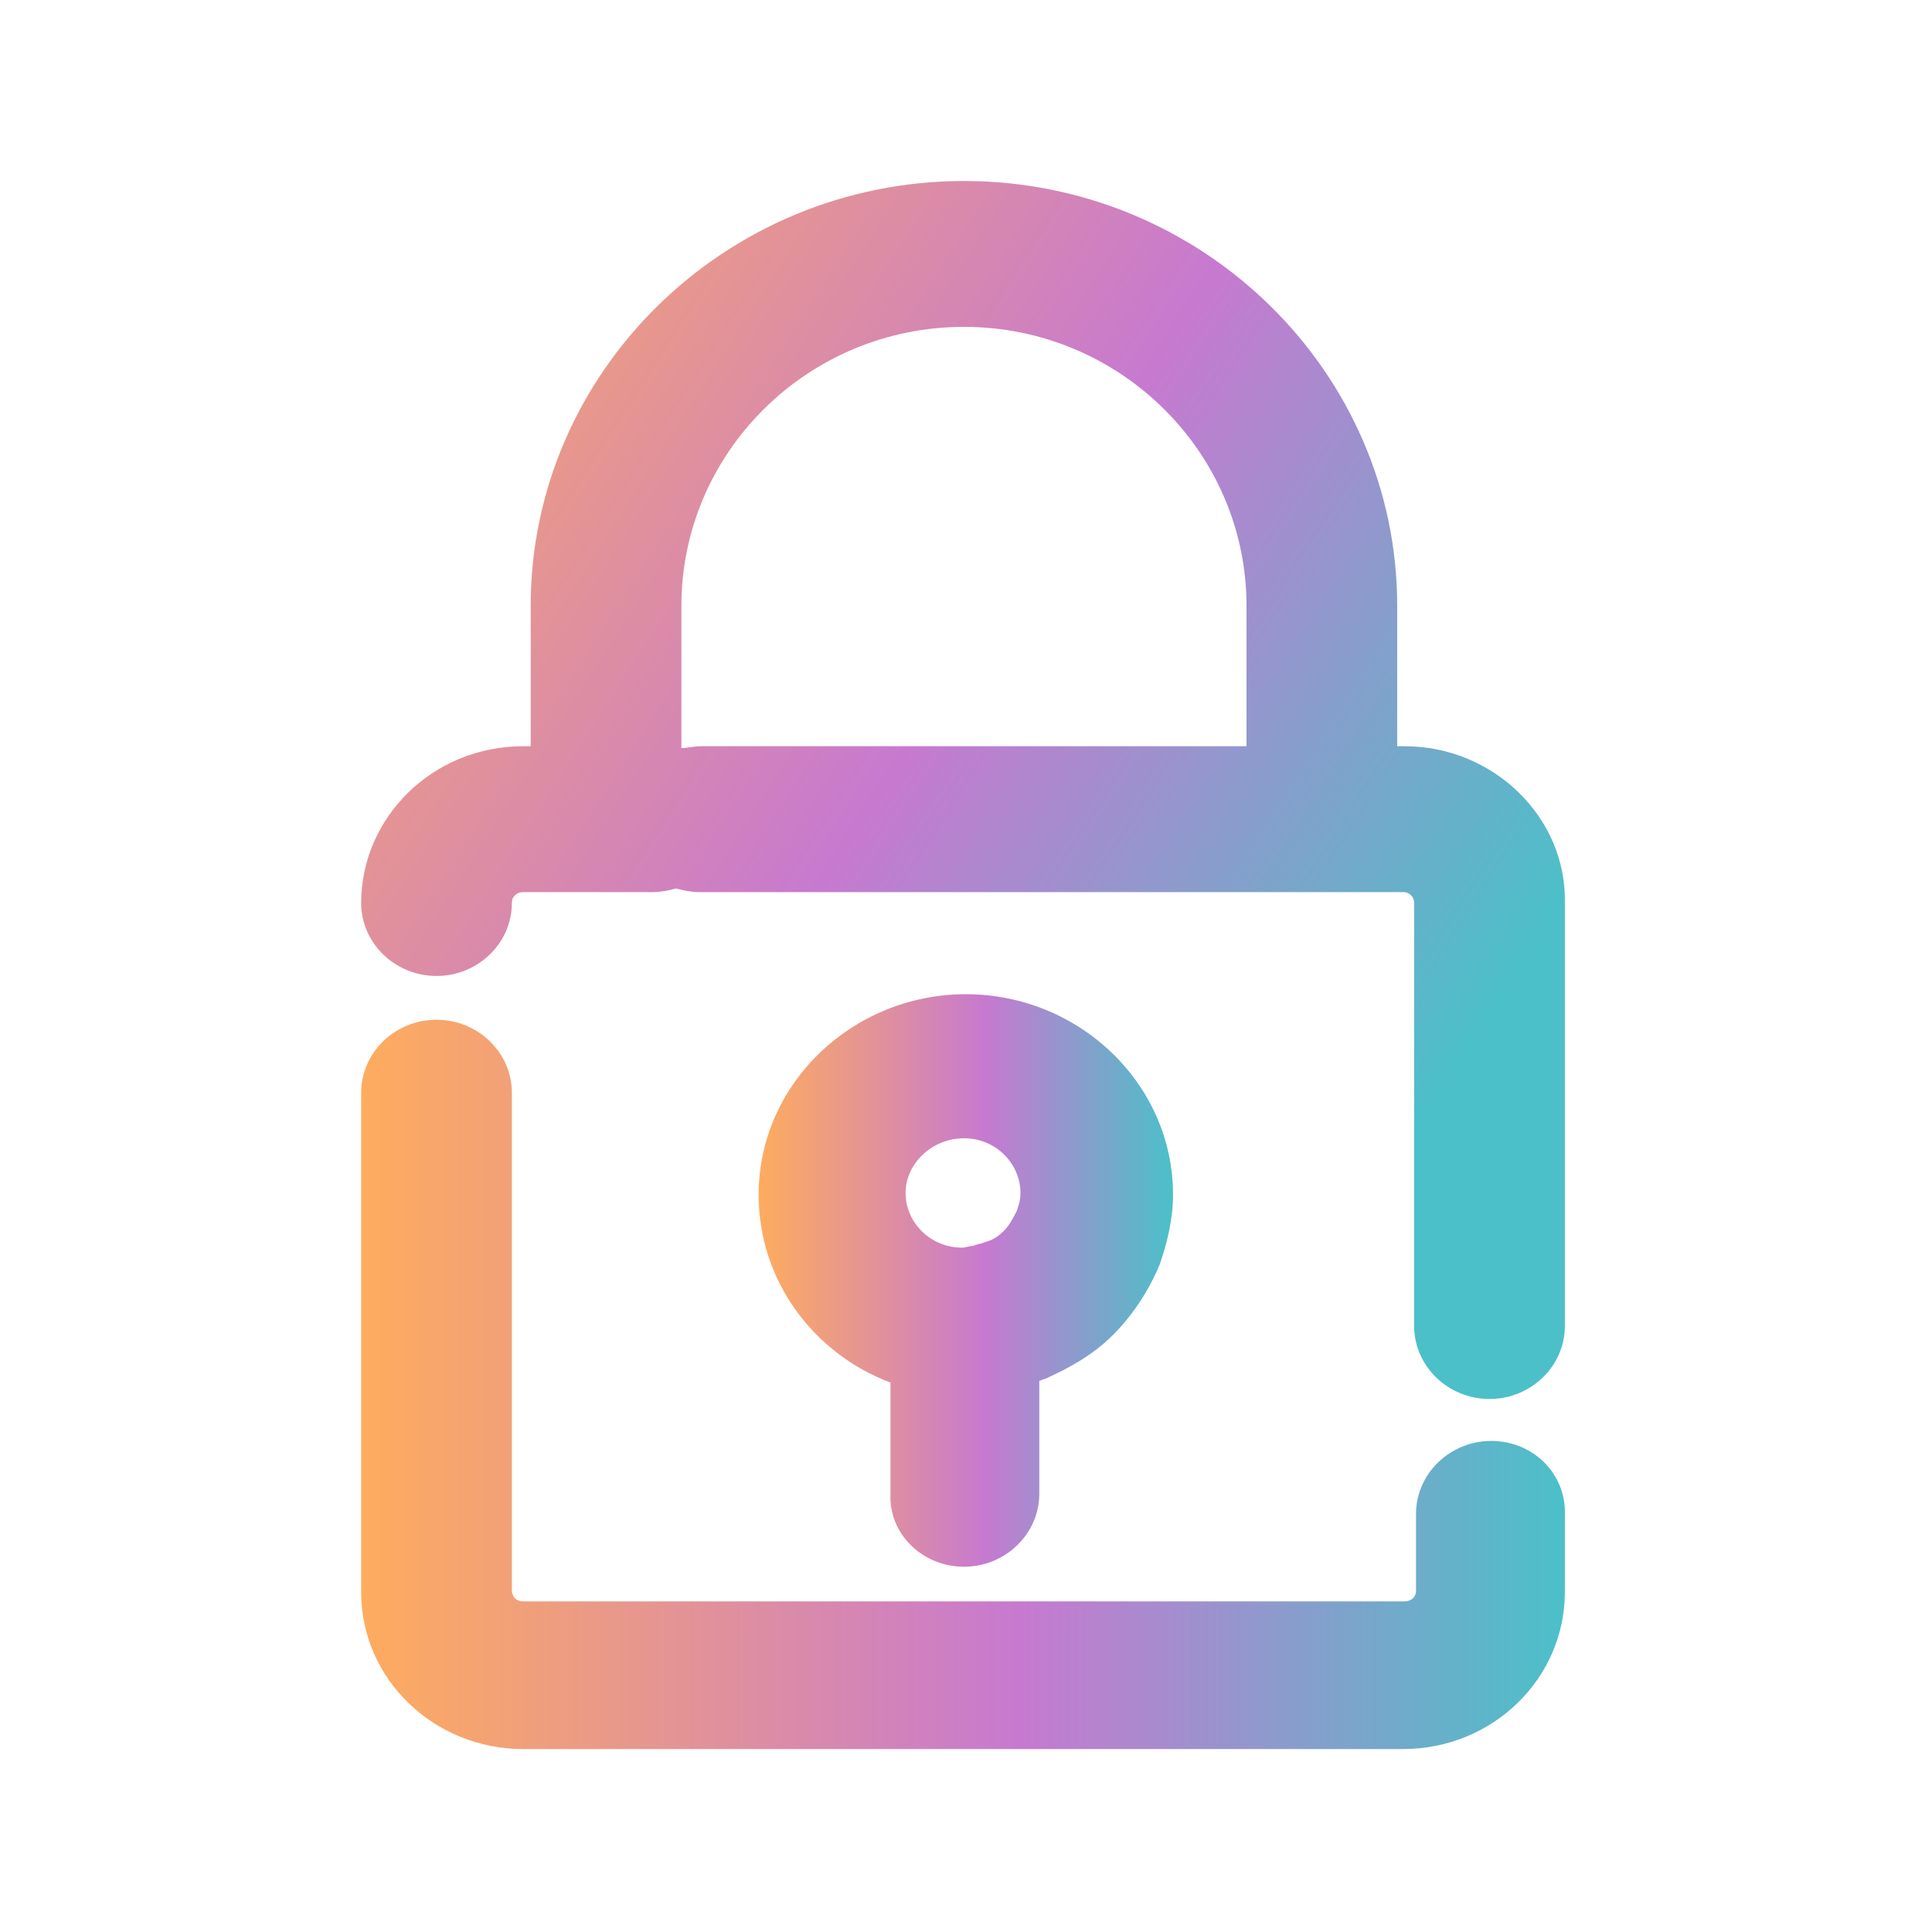 <?xml version="1.0" encoding="UTF-8" standalone="no"?>
<svg
   width="16"
   height="16"
   version="1.1"
   id="svg2"
   sodipodi:docname="plasmavault.svg"
   inkscape:version="1.3 (0e150ed6c4, 2023-07-21)"
   xmlns:inkscape="http://www.inkscape.org/namespaces/inkscape"
   xmlns:sodipodi="http://sodipodi.sourceforge.net/DTD/sodipodi-0.dtd"
   xmlns:xlink="http://www.w3.org/1999/xlink"
   xmlns="http://www.w3.org/2000/svg"
   xmlns:svg="http://www.w3.org/2000/svg">
  <defs
     id="defs2">
    <linearGradient
       id="linearGradient1"
       inkscape:collect="always">
      <stop
         style="stop-color:#feac5e;stop-opacity:1;"
         offset="0"
         id="stop1" />
      <stop
         style="stop-color:#c779d0;stop-opacity:1;"
         offset="0.547"
         id="stop5" />
      <stop
         style="stop-color:#4bc0c8;stop-opacity:1;"
         offset="1"
         id="stop4" />
    </linearGradient>
    <linearGradient
       id="linearGradient2"
       inkscape:collect="always">
      <stop
         style="stop-color:#00d4aa;stop-opacity:1"
         offset="0"
         id="stop2" />
      <stop
         style="stop-color:#2ad4ff;stop-opacity:1"
         offset="1"
         id="stop3" />
    </linearGradient>
    <linearGradient
       inkscape:collect="always"
       xlink:href="#linearGradient2"
       id="linearGradient3"
       x1="18"
       y1="93"
       x2="81.904"
       y2="50"
       gradientUnits="userSpaceOnUse" />
    <linearGradient
       inkscape:collect="always"
       xlink:href="#linearGradient1"
       id="linearGradient4"
       x1="18"
       y1="7"
       x2="81.9"
       y2="46.6"
       gradientUnits="userSpaceOnUse" />
    <linearGradient
       inkscape:collect="always"
       xlink:href="#linearGradient1"
       id="linearGradient7"
       x1="18"
       y1="73"
       x2="81.904"
       y2="73"
       gradientUnits="userSpaceOnUse" />
    <linearGradient
       inkscape:collect="always"
       xlink:href="#linearGradient1"
       id="linearGradient9"
       x1="39.1"
       y1="67.3"
       x2="61.1"
       y2="67.3"
       gradientUnits="userSpaceOnUse" />
  </defs>
  <sodipodi:namedview
     id="namedview2"
     pagecolor="#ffffff"
     bordercolor="#000000"
     borderopacity="0.25"
     inkscape:showpageshadow="2"
     inkscape:pageopacity="0.0"
     inkscape:pagecheckerboard="0"
     inkscape:deskcolor="#d1d1d1"
     inkscape:zoom="16.948466"
     inkscape:cx="3.6581482"
     inkscape:cy="8.171831"
     inkscape:window-width="1920"
     inkscape:window-height="994"
     inkscape:window-x="0"
     inkscape:window-y="0"
     inkscape:window-maximized="1"
     inkscape:current-layer="svg2" />
  <g
     id="g3"
     transform="matrix(0.156,0,0,0.151,0.183,0.442)"
     style="fill:url(#linearGradient3)">
    <path
       d="M 73.4,38 H 73 V 30.3 C 73,17.5 62.7,7 50,7 37.3,7 27,17.5 27,30.3 V 38 h -0.4 c -4.8,0 -8.6,3.9 -8.6,8.6 0,2.2 1.8,4 4,4 2.2,0 4,-1.8 4,-4 0,-0.4 0.3,-0.6 0.6,-0.6 h 6.9 c 0.4,0 0.9,-0.1 1.2,-0.2 0.4,0.1 0.8,0.2 1.2,0.2 h 37.4 c 0.4,0 0.6,0.3 0.6,0.6 v 23.2 c 0,2.2 1.8,4 4,4 2.2,0 4,-1.8 4,-4 V 46.6 C 82,41.9 78.1,38 73.4,38 Z M 65,38 H 36 c -0.3,0 -0.7,0.1 -1,0.1 V 30.3 C 35,21.9 41.7,15 50,15 c 8.3,0 15,6.9 15,15.3 z"
       id="path1-6"
       style="fill:url(#linearGradient4);fill-opacity:1" />
    <path
       d="m 78,76.1 c -2.2,0 -4,1.8 -4,4 v 4.2 c 0,0.4 -0.3,0.6 -0.6,0.6 H 26.6 C 26.2,84.9 26,84.6 26,84.3 V 57 c 0,-2.2 -1.8,-4 -4,-4 -2.2,0 -4,1.8 -4,4 v 27.4 c 0,4.8 3.9,8.6 8.6,8.6 h 46.7 c 4.8,0 8.6,-3.9 8.6,-8.6 V 80.2 C 82,77.9 80.2,76.1 78,76.1 Z"
       id="path2-2"
       style="fill:url(#linearGradient7);fill-opacity:1" />
    <path
       d="m 50,83 c 2.2,0 4,-1.8 4,-4 v -6.2 c 0.1,0 0.2,-0.1 0.3,-0.1 1.3,-0.6 2.5,-1.3 3.5,-2.3 1.1,-1.1 2,-2.5 2.6,-4 0.4,-1.2 0.7,-2.5 0.7,-3.8 0,-6.1 -5,-11 -11,-11 -6,0 -11,4.9 -11,11 0,4.7 2.9,8.7 7,10.3 V 79 c -0.1,2.2 1.7,4 3.9,4 z m 0,-23.5 c 1.7,0 3,1.4 3,3 0,0.4 -0.1,0.7 -0.2,1 -0.2,0.4 -0.4,0.8 -0.7,1.1 -0.3,0.3 -0.6,0.5 -1,0.6 -0.2,0.1 -0.4,0.1 -0.6,0.2 -0.2,0 -0.4,0.1 -0.6,0.1 -1.7,0 -3,-1.4 -3,-3 0,-1.6 1.4,-3 3.1,-3 z"
       id="path3"
       style="fill:url(#linearGradient9);fill-opacity:1" />
  </g>
</svg>
